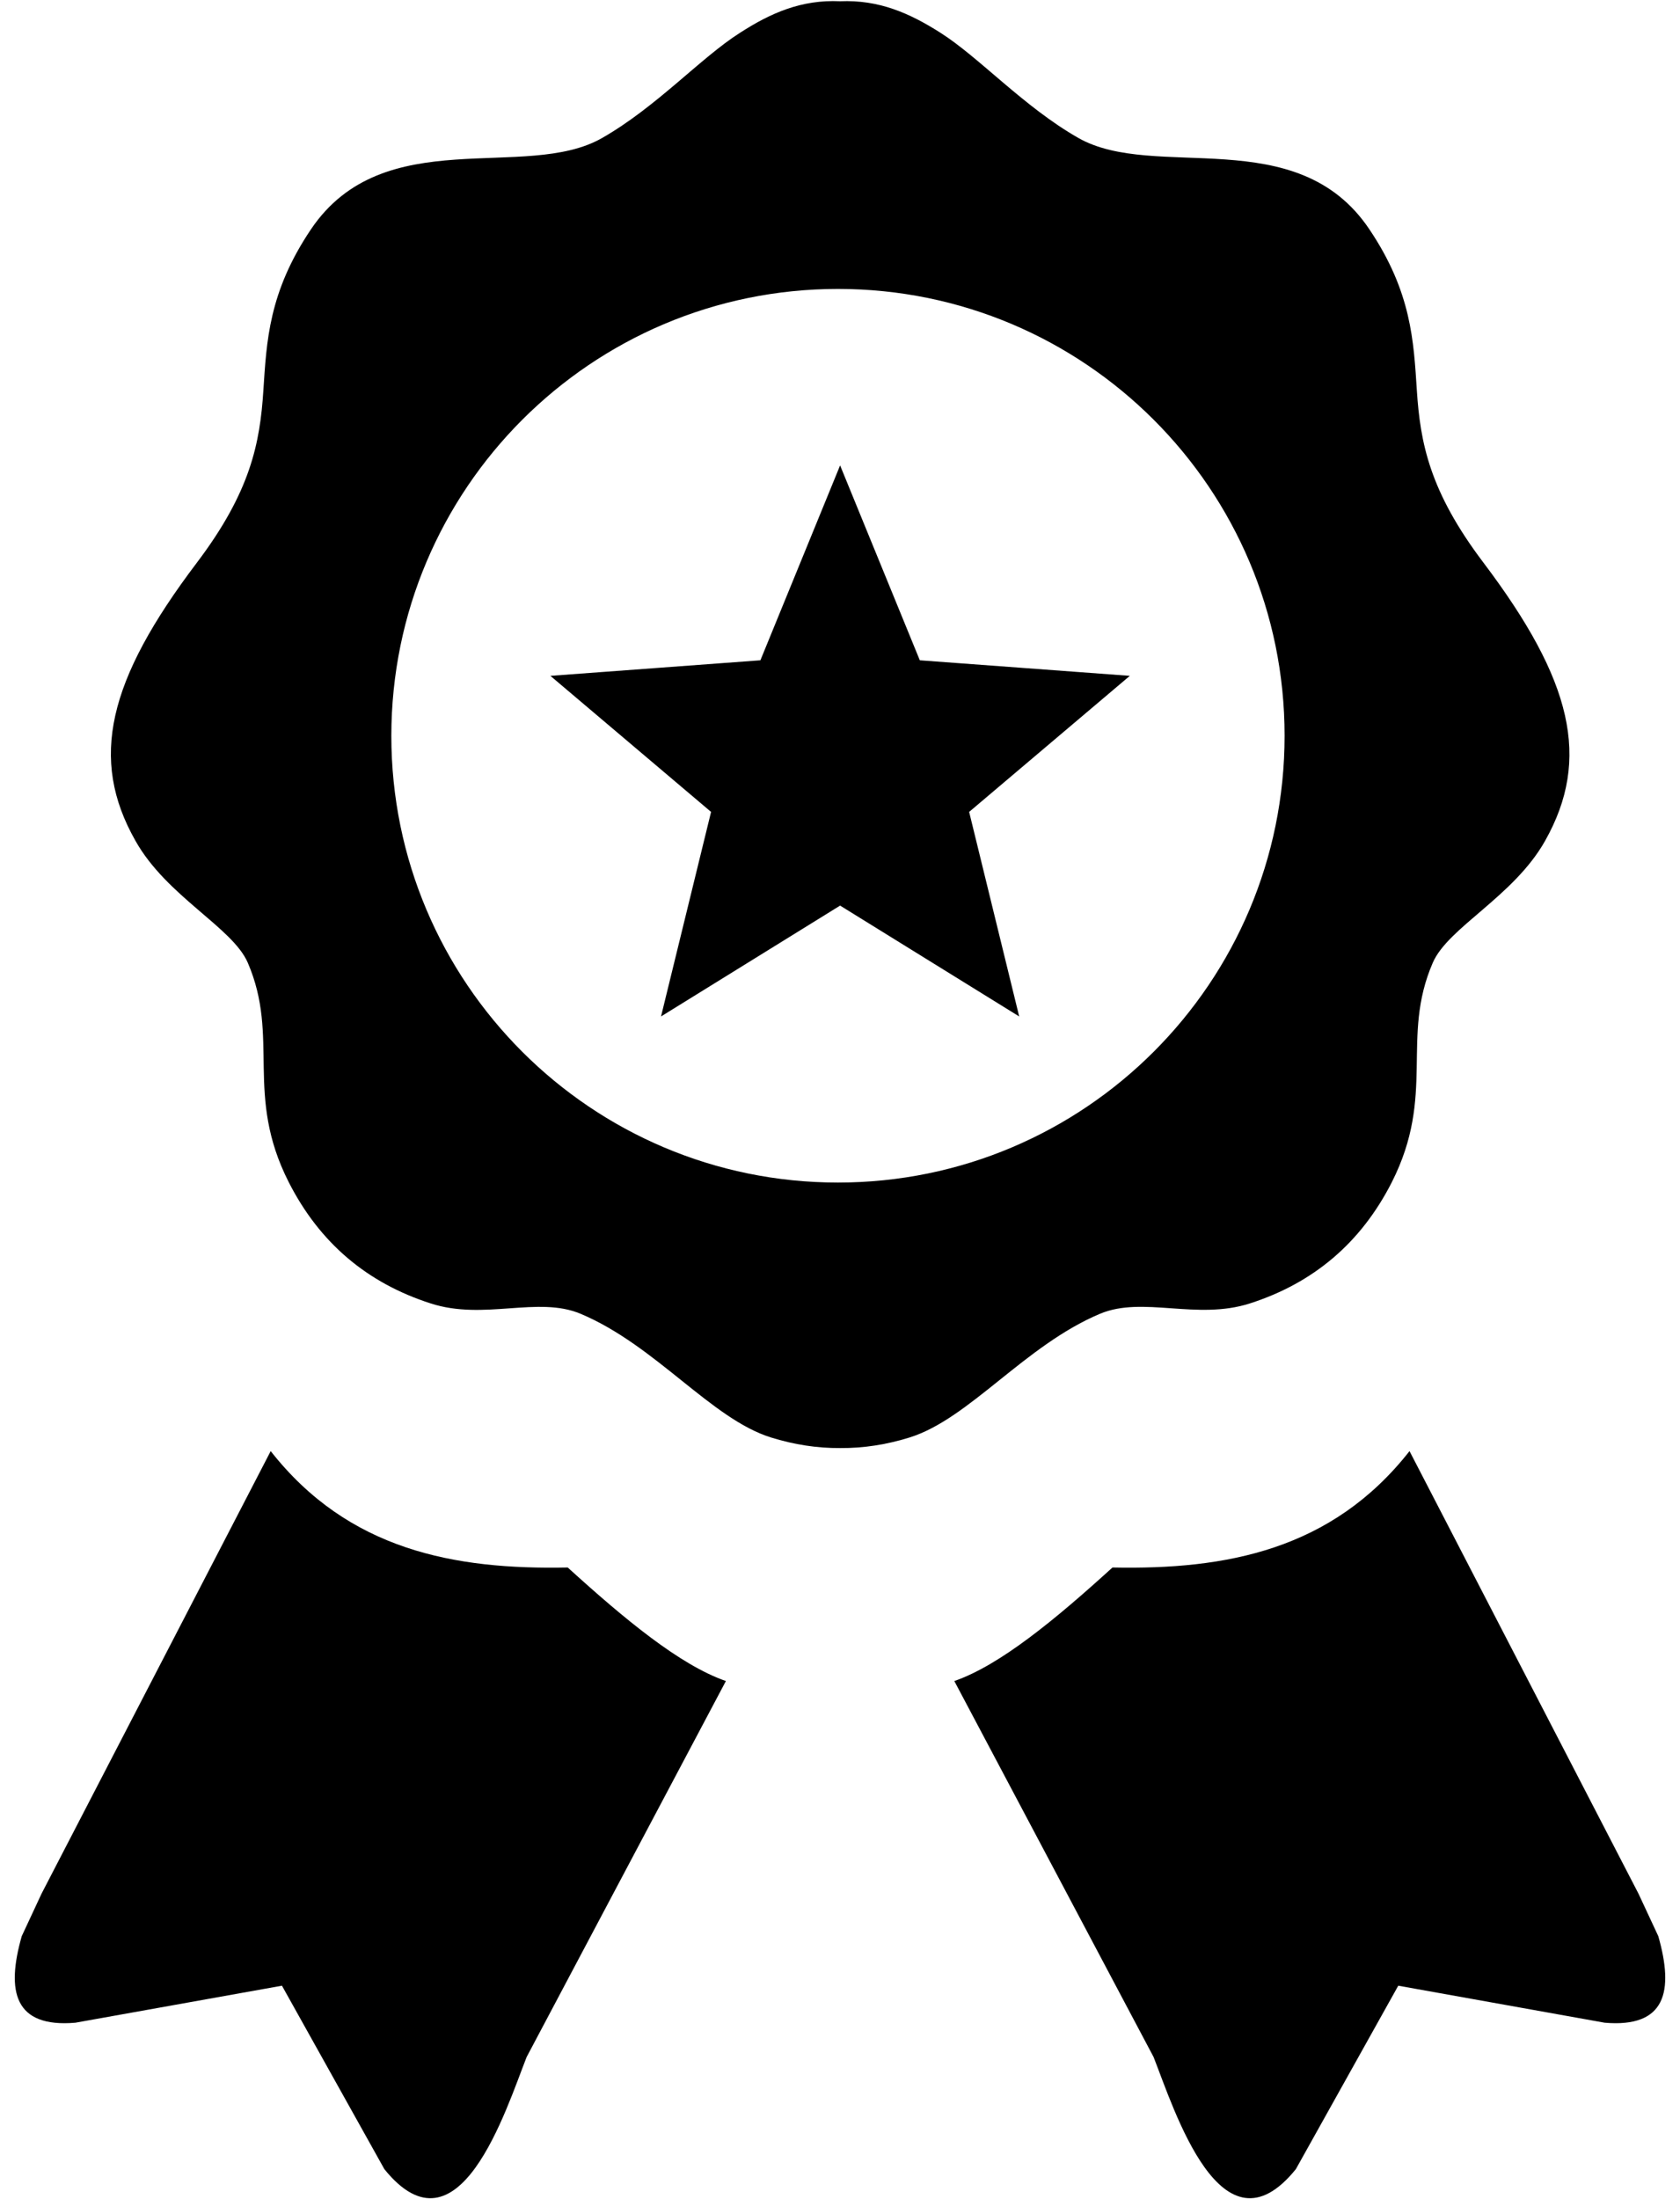 <svg width="94" height="123" viewBox="0 0 94 123" fill="none" xmlns="http://www.w3.org/2000/svg">
<g clip-path="url(#clip0_147_573)">
<path fill-rule="evenodd" clip-rule="evenodd" d="M47.006 0.07C49.176 -0.02 50.886 0.73 52.616 1.83C54.806 3.22 57.276 5.97 60.326 7.71C64.616 10.16 72.556 6.78 76.616 12.82C78.986 16.34 79.096 19.1 79.276 21.83C79.466 24.77 79.986 27.48 82.996 31.46C87.986 38.06 89.026 42.45 86.456 47.02C84.706 50.14 81.016 51.87 80.166 53.85C78.346 58.05 80.356 61.22 77.876 66.12C76.146 69.52 73.486 71.76 69.936 72.9C66.946 73.86 63.946 72.47 61.546 73.48C57.336 75.25 54.236 79.36 50.886 80.4C49.596 80.8 48.306 81 47.016 80.99C45.726 81 44.436 80.8 43.146 80.4C39.796 79.36 36.696 75.25 32.486 73.48C30.086 72.47 27.086 73.87 24.096 72.9C20.546 71.76 17.886 69.52 16.156 66.12C13.666 61.22 15.676 58.05 13.866 53.85C13.016 51.87 9.326 50.14 7.576 47.02C4.986 42.45 6.026 38.06 11.016 31.47C14.026 27.49 14.546 24.78 14.736 21.84C14.916 19.11 15.026 16.35 17.396 12.83C21.466 6.79 29.406 10.17 33.686 7.72C36.736 5.98 39.206 3.23 41.396 1.84C43.116 0.73 44.836 -0.03 47.006 0.07ZM47.006 26.03L51.466 36.93L63.216 37.8L54.226 45.41L57.026 56.85L47.006 50.65L36.986 56.85L39.786 45.41L30.796 37.8L42.546 36.93L47.006 26.03ZM89.786 113.13L78.236 111.06L72.506 121.32C68.346 126.47 65.706 118 64.546 115.05L53.396 94.02C55.966 93.13 59.066 90.56 62.246 87.67C68.596 87.8 74.516 86.7 78.866 81.16L91.676 105.91L92.786 108.29C93.666 111.38 93.206 113.42 89.786 113.13ZM4.216 113.13L15.776 111.06L21.506 121.32C25.666 126.47 28.306 118 29.466 115.05L40.616 94.02C38.046 93.13 34.946 90.56 31.766 87.67C25.416 87.8 19.496 86.7 15.146 81.16L2.326 105.91L1.216 108.29C0.336 111.38 0.796 113.42 4.216 113.13ZM46.886 16.16C60.686 16.16 71.876 27.35 71.876 41.15C71.876 54.95 60.686 66.14 46.886 66.14C33.086 66.14 21.896 54.95 21.896 41.15C21.906 27.35 33.086 16.16 46.886 16.16Z" fill="black"/>
</g>
<defs>
<clipPath id="clip0_147_573">
<rect width="92.35" height="122.88" fill="white" transform="translate(0.825 0.06)"/>
</clipPath>
</defs>
</svg>
